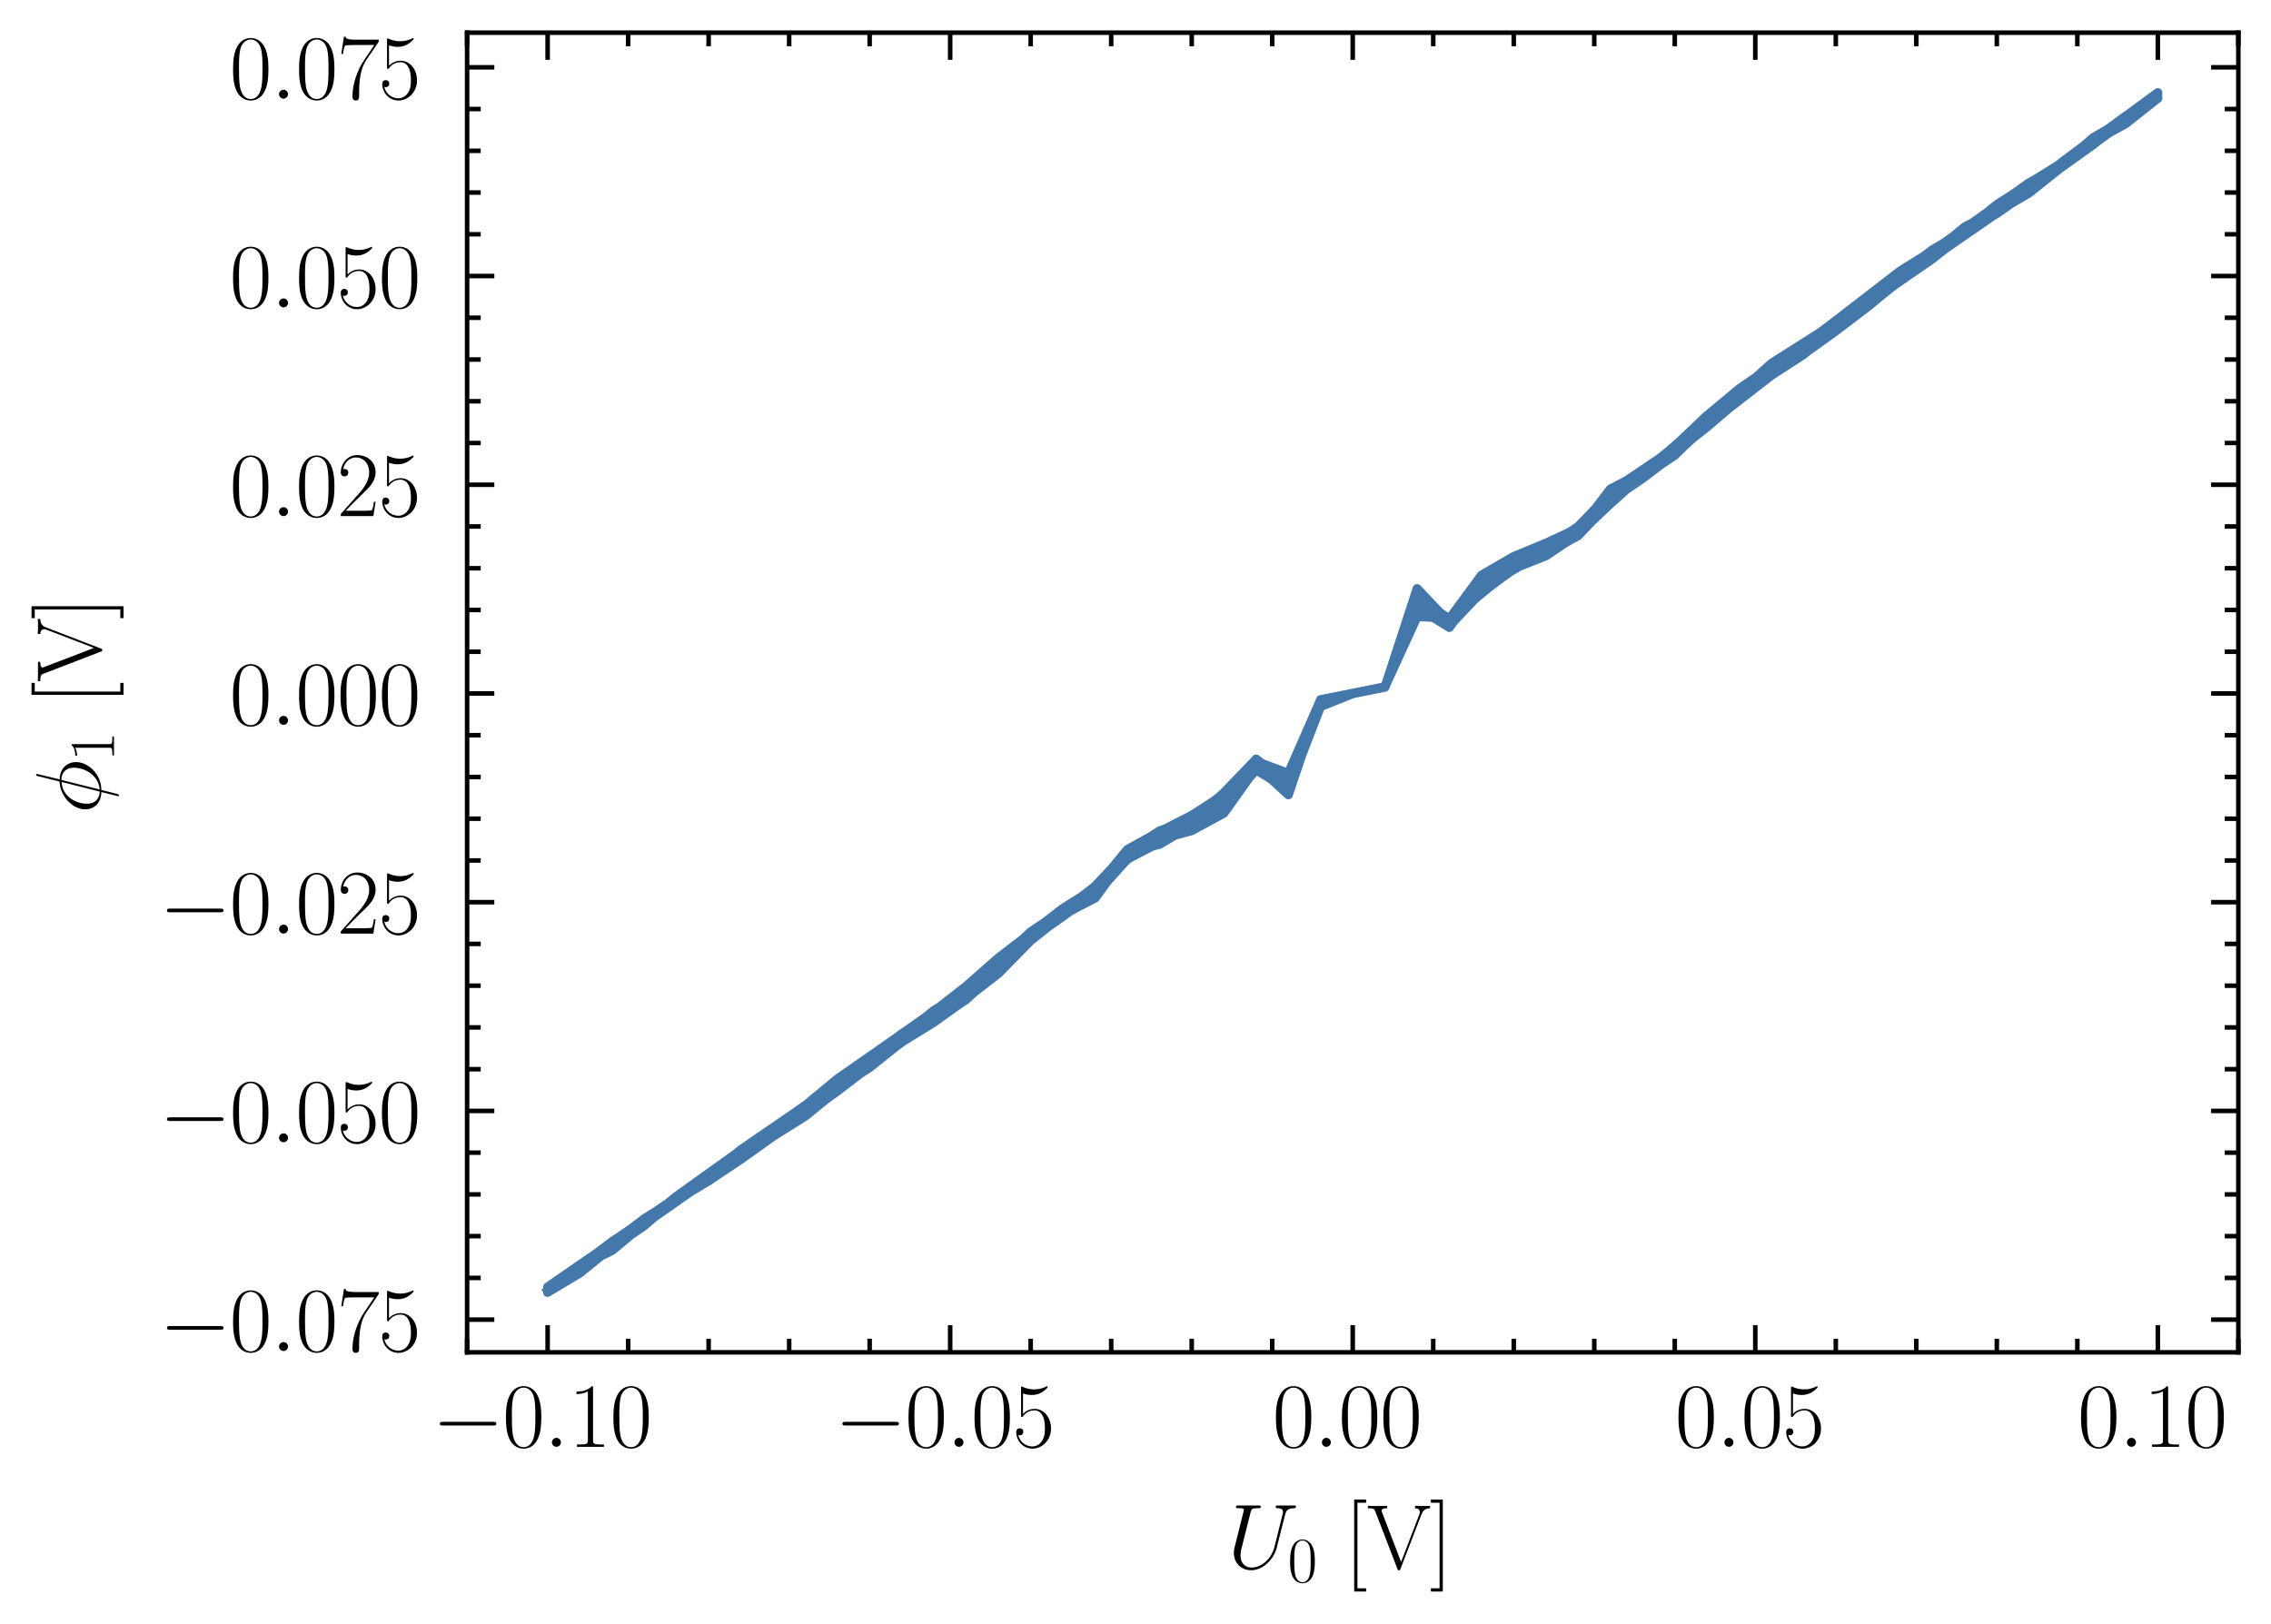 <?xml version="1.0" encoding="utf-8" standalone="no"?>
<!DOCTYPE svg PUBLIC "-//W3C//DTD SVG 1.1//EN"
  "http://www.w3.org/Graphics/SVG/1.1/DTD/svg11.dtd">
<svg xmlns:xlink="http://www.w3.org/1999/xlink" width="250.404pt" height="179.048pt" viewBox="0 0 250.404 179.048" xmlns="http://www.w3.org/2000/svg" version="1.1">
 <defs>
  <style type="text/css">*{stroke-linejoin: round; stroke-linecap: butt}</style>
 </defs>
 <g id="figure_1">
  <g id="patch_1">
   <path d="M 0 179.048 
L 250.404 179.048 
L 250.404 0 
L 0 0 
L 0 179.048 
z
" style="fill: none"/>
  </g>
  <g id="axes_1">
   <g id="patch_2">
    <path d="M 51.504 149.13 
L 246.804 149.13 
L 246.804 3.6 
L 51.504 3.6 
L 51.504 149.13 
z
" style="fill: none"/>
   </g>
   <g id="matplotlib.axis_1">
    <g id="xtick_1">
     <g id="line2d_1">
      <defs>
       <path id="m2b26308c34" d="M 0 0 
L 0 -3 
" style="stroke: #000000; stroke-width: 0.5"/>
      </defs>
      <g>
       <use xlink:href="#m2b26308c34" x="60.381" y="149.13" style="stroke: #000000; stroke-width: 0.5"/>
      </g>
     </g>
     <g id="line2d_2">
      <defs>
       <path id="m6baaee8a36" d="M 0 0 
L 0 3 
" style="stroke: #000000; stroke-width: 0.5"/>
      </defs>
      <g>
       <use xlink:href="#m6baaee8a36" x="60.381" y="3.6" style="stroke: #000000; stroke-width: 0.5"/>
      </g>
     </g>
     <g id="text_1">
      <!-- $\mathdefault{−0.10}$ -->
      <g transform="translate(47.651 159.548) scale(0.1 -0.1)">
       <defs>
        <path id="CMSY10-0" d="M 4218 1472 
C 4326 1472 4442 1472 4442 1600 
C 4442 1728 4326 1728 4218 1728 
L 755 1728 
C 646 1728 531 1728 531 1600 
C 531 1472 646 1472 755 1472 
L 4218 1472 
z
" transform="scale(0.016)"/>
        <path id="CMR17-30" d="M 2688 2025 
C 2688 2416 2682 3080 2413 3591 
C 2176 4039 1798 4198 1466 4198 
C 1158 4198 768 4058 525 3597 
C 269 3118 243 2524 243 2025 
C 243 1661 250 1106 448 619 
C 723 -39 1216 -128 1466 -128 
C 1760 -128 2208 -7 2470 600 
C 2662 1042 2688 1559 2688 2025 
z
M 1466 -26 
C 1056 -26 813 325 723 812 
C 653 1188 653 1738 653 2096 
C 653 2588 653 2997 736 3387 
C 858 3929 1216 4096 1466 4096 
C 1728 4096 2067 3923 2189 3400 
C 2272 3036 2278 2607 2278 2096 
C 2278 1680 2278 1169 2202 792 
C 2067 95 1690 -26 1466 -26 
z
" transform="scale(0.016)"/>
        <path id="CMMI12-3a" d="M 1178 307 
C 1178 492 1024 619 870 619 
C 685 619 557 466 557 313 
C 557 128 710 0 864 0 
C 1050 0 1178 153 1178 307 
z
" transform="scale(0.016)"/>
        <path id="CMR17-31" d="M 1702 4058 
C 1702 4192 1696 4192 1606 4192 
C 1357 3916 979 3827 621 3827 
C 602 3827 570 3827 563 3808 
C 557 3795 557 3782 557 3648 
C 755 3648 1088 3686 1344 3839 
L 1344 461 
C 1344 236 1331 160 781 160 
L 589 160 
L 589 0 
C 896 0 1216 0 1523 0 
C 1830 0 2150 0 2458 0 
L 2458 160 
L 2266 160 
C 1715 160 1702 230 1702 458 
L 1702 4058 
z
" transform="scale(0.016)"/>
       </defs>
       <use xlink:href="#CMSY10-0" transform="scale(0.996)"/>
       <use xlink:href="#CMR17-30" transform="translate(77.487 0) scale(0.996)"/>
       <use xlink:href="#CMMI12-3a" transform="translate(123.178 0) scale(0.996)"/>
       <use xlink:href="#CMR17-31" transform="translate(150.275 0) scale(0.996)"/>
       <use xlink:href="#CMR17-30" transform="translate(195.966 0) scale(0.996)"/>
      </g>
     </g>
    </g>
    <g id="xtick_2">
     <g id="line2d_3">
      <g>
       <use xlink:href="#m2b26308c34" x="104.768" y="149.13" style="stroke: #000000; stroke-width: 0.5"/>
      </g>
     </g>
     <g id="line2d_4">
      <g>
       <use xlink:href="#m6baaee8a36" x="104.768" y="3.6" style="stroke: #000000; stroke-width: 0.5"/>
      </g>
     </g>
     <g id="text_2">
      <!-- $\mathdefault{−0.05}$ -->
      <g transform="translate(92.038 159.548) scale(0.1 -0.1)">
       <defs>
        <path id="CMR17-35" d="M 730 3692 
C 794 3666 1056 3584 1325 3584 
C 1920 3584 2246 3911 2432 4100 
C 2432 4157 2432 4192 2394 4192 
C 2387 4192 2374 4192 2323 4163 
C 2099 4058 1837 3973 1517 3973 
C 1325 3973 1037 3999 723 4139 
C 653 4171 640 4171 634 4171 
C 602 4171 595 4164 595 4037 
L 595 2203 
C 595 2089 595 2057 659 2057 
C 691 2057 704 2070 736 2114 
C 941 2401 1222 2522 1542 2522 
C 1766 2522 2246 2382 2246 1289 
C 2246 1085 2246 715 2054 421 
C 1894 159 1645 25 1370 25 
C 947 25 518 320 403 814 
C 429 807 480 795 506 795 
C 589 795 749 840 749 1038 
C 749 1210 627 1280 506 1280 
C 358 1280 262 1190 262 1011 
C 262 454 704 -128 1382 -128 
C 2042 -128 2669 440 2669 1264 
C 2669 2030 2170 2624 1549 2624 
C 1222 2624 947 2503 730 2274 
L 730 3692 
z
" transform="scale(0.016)"/>
       </defs>
       <use xlink:href="#CMSY10-0" transform="scale(0.996)"/>
       <use xlink:href="#CMR17-30" transform="translate(77.487 0) scale(0.996)"/>
       <use xlink:href="#CMMI12-3a" transform="translate(123.178 0) scale(0.996)"/>
       <use xlink:href="#CMR17-30" transform="translate(150.275 0) scale(0.996)"/>
       <use xlink:href="#CMR17-35" transform="translate(195.966 0) scale(0.996)"/>
      </g>
     </g>
    </g>
    <g id="xtick_3">
     <g id="line2d_5">
      <g>
       <use xlink:href="#m2b26308c34" x="149.154" y="149.13" style="stroke: #000000; stroke-width: 0.5"/>
      </g>
     </g>
     <g id="line2d_6">
      <g>
       <use xlink:href="#m6baaee8a36" x="149.154" y="3.6" style="stroke: #000000; stroke-width: 0.5"/>
      </g>
     </g>
     <g id="text_3">
      <!-- $\mathdefault{0.00}$ -->
      <g transform="translate(140.298 159.548) scale(0.1 -0.1)">
       <use xlink:href="#CMR17-30" transform="scale(0.996)"/>
       <use xlink:href="#CMMI12-3a" transform="translate(45.69 0) scale(0.996)"/>
       <use xlink:href="#CMR17-30" transform="translate(72.788 0) scale(0.996)"/>
       <use xlink:href="#CMR17-30" transform="translate(118.478 0) scale(0.996)"/>
      </g>
     </g>
    </g>
    <g id="xtick_4">
     <g id="line2d_7">
      <g>
       <use xlink:href="#m2b26308c34" x="193.54" y="149.13" style="stroke: #000000; stroke-width: 0.5"/>
      </g>
     </g>
     <g id="line2d_8">
      <g>
       <use xlink:href="#m6baaee8a36" x="193.54" y="3.6" style="stroke: #000000; stroke-width: 0.5"/>
      </g>
     </g>
     <g id="text_4">
      <!-- $\mathdefault{0.05}$ -->
      <g transform="translate(184.685 159.548) scale(0.1 -0.1)">
       <use xlink:href="#CMR17-30" transform="scale(0.996)"/>
       <use xlink:href="#CMMI12-3a" transform="translate(45.69 0) scale(0.996)"/>
       <use xlink:href="#CMR17-30" transform="translate(72.788 0) scale(0.996)"/>
       <use xlink:href="#CMR17-35" transform="translate(118.478 0) scale(0.996)"/>
      </g>
     </g>
    </g>
    <g id="xtick_5">
     <g id="line2d_9">
      <g>
       <use xlink:href="#m2b26308c34" x="237.927" y="149.13" style="stroke: #000000; stroke-width: 0.5"/>
      </g>
     </g>
     <g id="line2d_10">
      <g>
       <use xlink:href="#m6baaee8a36" x="237.927" y="3.6" style="stroke: #000000; stroke-width: 0.5"/>
      </g>
     </g>
     <g id="text_5">
      <!-- $\mathdefault{0.10}$ -->
      <g transform="translate(229.071 159.548) scale(0.1 -0.1)">
       <use xlink:href="#CMR17-30" transform="scale(0.996)"/>
       <use xlink:href="#CMMI12-3a" transform="translate(45.69 0) scale(0.996)"/>
       <use xlink:href="#CMR17-31" transform="translate(72.788 0) scale(0.996)"/>
       <use xlink:href="#CMR17-30" transform="translate(118.478 0) scale(0.996)"/>
      </g>
     </g>
    </g>
    <g id="xtick_6">
     <g id="line2d_11">
      <defs>
       <path id="mb5697bf87b" d="M 0 0 
L 0 -1.5 
" style="stroke: #000000; stroke-width: 0.5"/>
      </defs>
      <g>
       <use xlink:href="#mb5697bf87b" x="51.504" y="149.13" style="stroke: #000000; stroke-width: 0.5"/>
      </g>
     </g>
     <g id="line2d_12">
      <defs>
       <path id="m8de7e881b9" d="M 0 0 
L 0 1.5 
" style="stroke: #000000; stroke-width: 0.5"/>
      </defs>
      <g>
       <use xlink:href="#m8de7e881b9" x="51.504" y="3.6" style="stroke: #000000; stroke-width: 0.5"/>
      </g>
     </g>
    </g>
    <g id="xtick_7">
     <g id="line2d_13">
      <g>
       <use xlink:href="#mb5697bf87b" x="69.259" y="149.13" style="stroke: #000000; stroke-width: 0.5"/>
      </g>
     </g>
     <g id="line2d_14">
      <g>
       <use xlink:href="#m8de7e881b9" x="69.259" y="3.6" style="stroke: #000000; stroke-width: 0.5"/>
      </g>
     </g>
    </g>
    <g id="xtick_8">
     <g id="line2d_15">
      <g>
       <use xlink:href="#mb5697bf87b" x="78.136" y="149.13" style="stroke: #000000; stroke-width: 0.5"/>
      </g>
     </g>
     <g id="line2d_16">
      <g>
       <use xlink:href="#m8de7e881b9" x="78.136" y="3.6" style="stroke: #000000; stroke-width: 0.5"/>
      </g>
     </g>
    </g>
    <g id="xtick_9">
     <g id="line2d_17">
      <g>
       <use xlink:href="#mb5697bf87b" x="87.013" y="149.13" style="stroke: #000000; stroke-width: 0.5"/>
      </g>
     </g>
     <g id="line2d_18">
      <g>
       <use xlink:href="#m8de7e881b9" x="87.013" y="3.6" style="stroke: #000000; stroke-width: 0.5"/>
      </g>
     </g>
    </g>
    <g id="xtick_10">
     <g id="line2d_19">
      <g>
       <use xlink:href="#mb5697bf87b" x="95.89" y="149.13" style="stroke: #000000; stroke-width: 0.5"/>
      </g>
     </g>
     <g id="line2d_20">
      <g>
       <use xlink:href="#m8de7e881b9" x="95.89" y="3.6" style="stroke: #000000; stroke-width: 0.5"/>
      </g>
     </g>
    </g>
    <g id="xtick_11">
     <g id="line2d_21">
      <g>
       <use xlink:href="#mb5697bf87b" x="113.645" y="149.13" style="stroke: #000000; stroke-width: 0.5"/>
      </g>
     </g>
     <g id="line2d_22">
      <g>
       <use xlink:href="#m8de7e881b9" x="113.645" y="3.6" style="stroke: #000000; stroke-width: 0.5"/>
      </g>
     </g>
    </g>
    <g id="xtick_12">
     <g id="line2d_23">
      <g>
       <use xlink:href="#mb5697bf87b" x="122.522" y="149.13" style="stroke: #000000; stroke-width: 0.5"/>
      </g>
     </g>
     <g id="line2d_24">
      <g>
       <use xlink:href="#m8de7e881b9" x="122.522" y="3.6" style="stroke: #000000; stroke-width: 0.5"/>
      </g>
     </g>
    </g>
    <g id="xtick_13">
     <g id="line2d_25">
      <g>
       <use xlink:href="#mb5697bf87b" x="131.4" y="149.13" style="stroke: #000000; stroke-width: 0.5"/>
      </g>
     </g>
     <g id="line2d_26">
      <g>
       <use xlink:href="#m8de7e881b9" x="131.4" y="3.6" style="stroke: #000000; stroke-width: 0.5"/>
      </g>
     </g>
    </g>
    <g id="xtick_14">
     <g id="line2d_27">
      <g>
       <use xlink:href="#mb5697bf87b" x="140.277" y="149.13" style="stroke: #000000; stroke-width: 0.5"/>
      </g>
     </g>
     <g id="line2d_28">
      <g>
       <use xlink:href="#m8de7e881b9" x="140.277" y="3.6" style="stroke: #000000; stroke-width: 0.5"/>
      </g>
     </g>
    </g>
    <g id="xtick_15">
     <g id="line2d_29">
      <g>
       <use xlink:href="#mb5697bf87b" x="158.031" y="149.13" style="stroke: #000000; stroke-width: 0.5"/>
      </g>
     </g>
     <g id="line2d_30">
      <g>
       <use xlink:href="#m8de7e881b9" x="158.031" y="3.6" style="stroke: #000000; stroke-width: 0.5"/>
      </g>
     </g>
    </g>
    <g id="xtick_16">
     <g id="line2d_31">
      <g>
       <use xlink:href="#mb5697bf87b" x="166.909" y="149.13" style="stroke: #000000; stroke-width: 0.5"/>
      </g>
     </g>
     <g id="line2d_32">
      <g>
       <use xlink:href="#m8de7e881b9" x="166.909" y="3.6" style="stroke: #000000; stroke-width: 0.5"/>
      </g>
     </g>
    </g>
    <g id="xtick_17">
     <g id="line2d_33">
      <g>
       <use xlink:href="#mb5697bf87b" x="175.786" y="149.13" style="stroke: #000000; stroke-width: 0.5"/>
      </g>
     </g>
     <g id="line2d_34">
      <g>
       <use xlink:href="#m8de7e881b9" x="175.786" y="3.6" style="stroke: #000000; stroke-width: 0.5"/>
      </g>
     </g>
    </g>
    <g id="xtick_18">
     <g id="line2d_35">
      <g>
       <use xlink:href="#mb5697bf87b" x="184.663" y="149.13" style="stroke: #000000; stroke-width: 0.5"/>
      </g>
     </g>
     <g id="line2d_36">
      <g>
       <use xlink:href="#m8de7e881b9" x="184.663" y="3.6" style="stroke: #000000; stroke-width: 0.5"/>
      </g>
     </g>
    </g>
    <g id="xtick_19">
     <g id="line2d_37">
      <g>
       <use xlink:href="#mb5697bf87b" x="202.418" y="149.13" style="stroke: #000000; stroke-width: 0.5"/>
      </g>
     </g>
     <g id="line2d_38">
      <g>
       <use xlink:href="#m8de7e881b9" x="202.418" y="3.6" style="stroke: #000000; stroke-width: 0.5"/>
      </g>
     </g>
    </g>
    <g id="xtick_20">
     <g id="line2d_39">
      <g>
       <use xlink:href="#mb5697bf87b" x="211.295" y="149.13" style="stroke: #000000; stroke-width: 0.5"/>
      </g>
     </g>
     <g id="line2d_40">
      <g>
       <use xlink:href="#m8de7e881b9" x="211.295" y="3.6" style="stroke: #000000; stroke-width: 0.5"/>
      </g>
     </g>
    </g>
    <g id="xtick_21">
     <g id="line2d_41">
      <g>
       <use xlink:href="#mb5697bf87b" x="220.172" y="149.13" style="stroke: #000000; stroke-width: 0.5"/>
      </g>
     </g>
     <g id="line2d_42">
      <g>
       <use xlink:href="#m8de7e881b9" x="220.172" y="3.6" style="stroke: #000000; stroke-width: 0.5"/>
      </g>
     </g>
    </g>
    <g id="xtick_22">
     <g id="line2d_43">
      <g>
       <use xlink:href="#mb5697bf87b" x="229.05" y="149.13" style="stroke: #000000; stroke-width: 0.5"/>
      </g>
     </g>
     <g id="line2d_44">
      <g>
       <use xlink:href="#m8de7e881b9" x="229.05" y="3.6" style="stroke: #000000; stroke-width: 0.5"/>
      </g>
     </g>
    </g>
    <g id="xtick_23">
     <g id="line2d_45">
      <g>
       <use xlink:href="#mb5697bf87b" x="246.804" y="149.13" style="stroke: #000000; stroke-width: 0.5"/>
      </g>
     </g>
     <g id="line2d_46">
      <g>
       <use xlink:href="#m8de7e881b9" x="246.804" y="3.6" style="stroke: #000000; stroke-width: 0.5"/>
      </g>
     </g>
    </g>
    <g id="text_6">
     <!-- $U_0$ [V] -->
     <g transform="translate(135.354 172.958) scale(0.1 -0.1)">
      <defs>
       <path id="CMMI12-55" d="M 3238 1474 
C 3014 581 2272 57 1670 57 
C 1210 57 896 363 896 891 
C 896 916 896 1107 966 1387 
L 1594 3887 
C 1651 4103 1664 4167 2118 4167 
C 2234 4167 2298 4167 2298 4282 
C 2298 4352 2240 4352 2202 4352 
C 2086 4352 1952 4352 1830 4352 
L 1075 4352 
C 954 4352 819 4352 698 4352 
C 653 4352 576 4352 576 4231 
C 576 4167 621 4167 742 4167 
C 1126 4167 1126 4116 1126 4046 
C 1126 4008 1082 3824 1050 3715 
L 493 1488 
C 474 1418 435 1246 435 1075 
C 435 374 941 -128 1638 -128 
C 2285 -128 3002 384 3328 1197 
C 3373 1305 3430 1530 3469 1702 
C 3533 1933 3667 2496 3712 2662 
L 3955 3623 
C 4038 3956 4090 4167 4653 4167 
C 4704 4173 4730 4224 4730 4282 
C 4730 4352 4672 4352 4646 4352 
C 4557 4352 4442 4352 4352 4352 
L 4051 4352 
C 3654 4352 3450 4352 3443 4352 
C 3405 4352 3328 4352 3328 4231 
C 3328 4167 3379 4167 3424 4167 
C 3808 4167 3834 4020 3834 3905 
C 3834 3848 3834 3828 3808 3739 
L 3238 1474 
z
" transform="scale(0.016)"/>
       <path id="CMR17-5b" d="M 1504 -1600 
L 1504 -1377 
L 902 -1377 
L 902 4544 
L 1504 4544 
L 1504 4767 
L 678 4767 
L 678 -1600 
L 1504 -1600 
z
" transform="scale(0.016)"/>
       <path id="CMR17-56" d="M 3776 3745 
C 3834 3886 3936 4160 4365 4160 
L 4365 4332 
C 4218 4319 4051 4319 3891 4319 
C 3738 4319 3475 4319 3328 4332 
L 3328 4160 
C 3648 4160 3661 3936 3661 3898 
C 3661 3827 3642 3783 3622 3732 
L 2362 446 
L 1043 3886 
C 1024 3931 1011 3963 1011 3994 
C 1011 4160 1267 4160 1402 4160 
L 1402 4319 
C 1197 4319 896 4319 685 4319 
C 518 4319 218 4319 64 4332 
L 64 4160 
C 435 4160 506 4135 582 3931 
L 2106 -26 
C 2138 -115 2144 -128 2214 -128 
C 2285 -128 2291 -115 2323 -26 
L 3776 3745 
z
" transform="scale(0.016)"/>
       <path id="CMR17-5d" d="M 915 4767 
L 90 4767 
L 90 4544 
L 691 4544 
L 691 -1377 
L 90 -1377 
L 90 -1600 
L 915 -1600 
L 915 4767 
z
" transform="scale(0.016)"/>
      </defs>
      <use xlink:href="#CMMI12-55" transform="scale(0.996)"/>
      <use xlink:href="#CMR17-30" transform="translate(66.252 -14.944) scale(0.697)"/>
      <use xlink:href="#CMR17-5b" transform="translate(128.809 0) scale(0.996)"/>
      <use xlink:href="#CMR17-56" transform="translate(153.68 0) scale(0.996)"/>
      <use xlink:href="#CMR17-5d" transform="translate(222.753 0) scale(0.996)"/>
     </g>
    </g>
   </g>
   <g id="matplotlib.axis_2">
    <g id="ytick_1">
     <g id="line2d_47">
      <defs>
       <path id="mbb0d4f7602" d="M 0 0 
L 3 0 
" style="stroke: #000000; stroke-width: 0.5"/>
      </defs>
      <g>
       <use xlink:href="#mbb0d4f7602" x="51.504" y="145.525" style="stroke: #000000; stroke-width: 0.5"/>
      </g>
     </g>
     <g id="line2d_48">
      <defs>
       <path id="md122c4f297" d="M 0 0 
L -3 0 
" style="stroke: #000000; stroke-width: 0.5"/>
      </defs>
      <g>
       <use xlink:href="#md122c4f297" x="246.804" y="145.525" style="stroke: #000000; stroke-width: 0.5"/>
      </g>
     </g>
     <g id="text_7">
      <!-- $\mathdefault{−0.075}$ -->
      <g transform="translate(17.563 148.985) scale(0.1 -0.1)">
       <defs>
        <path id="CMR17-37" d="M 2886 3941 
L 2886 4081 
L 1382 4081 
C 634 4081 621 4165 595 4288 
L 480 4288 
L 294 3094 
L 410 3094 
C 429 3215 474 3540 550 3661 
C 589 3712 1062 3712 1171 3712 
L 2579 3712 
L 1869 2661 
C 1395 1954 1069 999 1069 165 
C 1069 89 1069 -128 1299 -128 
C 1530 -128 1530 89 1530 171 
L 1530 465 
C 1530 1508 1709 2196 2003 2636 
L 2886 3941 
z
" transform="scale(0.016)"/>
       </defs>
       <use xlink:href="#CMSY10-0" transform="scale(0.996)"/>
       <use xlink:href="#CMR17-30" transform="translate(77.487 0) scale(0.996)"/>
       <use xlink:href="#CMMI12-3a" transform="translate(123.178 0) scale(0.996)"/>
       <use xlink:href="#CMR17-30" transform="translate(150.275 0) scale(0.996)"/>
       <use xlink:href="#CMR17-37" transform="translate(195.966 0) scale(0.996)"/>
       <use xlink:href="#CMR17-35" transform="translate(241.656 0) scale(0.996)"/>
      </g>
     </g>
    </g>
    <g id="ytick_2">
     <g id="line2d_49">
      <g>
       <use xlink:href="#mbb0d4f7602" x="51.504" y="122.508" style="stroke: #000000; stroke-width: 0.5"/>
      </g>
     </g>
     <g id="line2d_50">
      <g>
       <use xlink:href="#md122c4f297" x="246.804" y="122.508" style="stroke: #000000; stroke-width: 0.5"/>
      </g>
     </g>
     <g id="text_8">
      <!-- $\mathdefault{−0.050}$ -->
      <g transform="translate(17.563 125.967) scale(0.1 -0.1)">
       <use xlink:href="#CMSY10-0" transform="scale(0.996)"/>
       <use xlink:href="#CMR17-30" transform="translate(77.487 0) scale(0.996)"/>
       <use xlink:href="#CMMI12-3a" transform="translate(123.178 0) scale(0.996)"/>
       <use xlink:href="#CMR17-30" transform="translate(150.275 0) scale(0.996)"/>
       <use xlink:href="#CMR17-35" transform="translate(195.966 0) scale(0.996)"/>
       <use xlink:href="#CMR17-30" transform="translate(241.656 0) scale(0.996)"/>
      </g>
     </g>
    </g>
    <g id="ytick_3">
     <g id="line2d_51">
      <g>
       <use xlink:href="#mbb0d4f7602" x="51.504" y="99.491" style="stroke: #000000; stroke-width: 0.5"/>
      </g>
     </g>
     <g id="line2d_52">
      <g>
       <use xlink:href="#md122c4f297" x="246.804" y="99.491" style="stroke: #000000; stroke-width: 0.5"/>
      </g>
     </g>
     <g id="text_9">
      <!-- $\mathdefault{−0.025}$ -->
      <g transform="translate(17.563 102.95) scale(0.1 -0.1)">
       <defs>
        <path id="CMR17-32" d="M 2669 989 
L 2554 989 
C 2490 536 2438 459 2413 420 
C 2381 369 1920 369 1830 369 
L 602 369 
C 832 619 1280 1072 1824 1597 
C 2214 1967 2669 2402 2669 3035 
C 2669 3790 2067 4224 1395 4224 
C 691 4224 262 3604 262 3030 
C 262 2780 448 2748 525 2748 
C 589 2748 781 2787 781 3010 
C 781 3207 614 3264 525 3264 
C 486 3264 448 3258 422 3245 
C 544 3790 915 4058 1306 4058 
C 1862 4058 2227 3617 2227 3035 
C 2227 2479 1901 2000 1536 1584 
L 262 146 
L 262 0 
L 2515 0 
L 2669 989 
z
" transform="scale(0.016)"/>
       </defs>
       <use xlink:href="#CMSY10-0" transform="scale(0.996)"/>
       <use xlink:href="#CMR17-30" transform="translate(77.487 0) scale(0.996)"/>
       <use xlink:href="#CMMI12-3a" transform="translate(123.178 0) scale(0.996)"/>
       <use xlink:href="#CMR17-30" transform="translate(150.275 0) scale(0.996)"/>
       <use xlink:href="#CMR17-32" transform="translate(195.966 0) scale(0.996)"/>
       <use xlink:href="#CMR17-35" transform="translate(241.656 0) scale(0.996)"/>
      </g>
     </g>
    </g>
    <g id="ytick_4">
     <g id="line2d_53">
      <g>
       <use xlink:href="#mbb0d4f7602" x="51.504" y="76.473" style="stroke: #000000; stroke-width: 0.5"/>
      </g>
     </g>
     <g id="line2d_54">
      <g>
       <use xlink:href="#md122c4f297" x="246.804" y="76.473" style="stroke: #000000; stroke-width: 0.5"/>
      </g>
     </g>
     <g id="text_10">
      <!-- $\mathdefault{0.000}$ -->
      <g transform="translate(25.311 79.932) scale(0.1 -0.1)">
       <use xlink:href="#CMR17-30" transform="scale(0.996)"/>
       <use xlink:href="#CMMI12-3a" transform="translate(45.69 0) scale(0.996)"/>
       <use xlink:href="#CMR17-30" transform="translate(72.788 0) scale(0.996)"/>
       <use xlink:href="#CMR17-30" transform="translate(118.478 0) scale(0.996)"/>
       <use xlink:href="#CMR17-30" transform="translate(164.169 0) scale(0.996)"/>
      </g>
     </g>
    </g>
    <g id="ytick_5">
     <g id="line2d_55">
      <g>
       <use xlink:href="#mbb0d4f7602" x="51.504" y="53.456" style="stroke: #000000; stroke-width: 0.5"/>
      </g>
     </g>
     <g id="line2d_56">
      <g>
       <use xlink:href="#md122c4f297" x="246.804" y="53.456" style="stroke: #000000; stroke-width: 0.5"/>
      </g>
     </g>
     <g id="text_11">
      <!-- $\mathdefault{0.025}$ -->
      <g transform="translate(25.311 56.915) scale(0.1 -0.1)">
       <use xlink:href="#CMR17-30" transform="scale(0.996)"/>
       <use xlink:href="#CMMI12-3a" transform="translate(45.69 0) scale(0.996)"/>
       <use xlink:href="#CMR17-30" transform="translate(72.788 0) scale(0.996)"/>
       <use xlink:href="#CMR17-32" transform="translate(118.478 0) scale(0.996)"/>
       <use xlink:href="#CMR17-35" transform="translate(164.169 0) scale(0.996)"/>
      </g>
     </g>
    </g>
    <g id="ytick_6">
     <g id="line2d_57">
      <g>
       <use xlink:href="#mbb0d4f7602" x="51.504" y="30.438" style="stroke: #000000; stroke-width: 0.5"/>
      </g>
     </g>
     <g id="line2d_58">
      <g>
       <use xlink:href="#md122c4f297" x="246.804" y="30.438" style="stroke: #000000; stroke-width: 0.5"/>
      </g>
     </g>
     <g id="text_12">
      <!-- $\mathdefault{0.050}$ -->
      <g transform="translate(25.311 33.897) scale(0.1 -0.1)">
       <use xlink:href="#CMR17-30" transform="scale(0.996)"/>
       <use xlink:href="#CMMI12-3a" transform="translate(45.69 0) scale(0.996)"/>
       <use xlink:href="#CMR17-30" transform="translate(72.788 0) scale(0.996)"/>
       <use xlink:href="#CMR17-35" transform="translate(118.478 0) scale(0.996)"/>
       <use xlink:href="#CMR17-30" transform="translate(164.169 0) scale(0.996)"/>
      </g>
     </g>
    </g>
    <g id="ytick_7">
     <g id="line2d_59">
      <g>
       <use xlink:href="#mbb0d4f7602" x="51.504" y="7.421" style="stroke: #000000; stroke-width: 0.5"/>
      </g>
     </g>
     <g id="line2d_60">
      <g>
       <use xlink:href="#md122c4f297" x="246.804" y="7.421" style="stroke: #000000; stroke-width: 0.5"/>
      </g>
     </g>
     <g id="text_13">
      <!-- $\mathdefault{0.075}$ -->
      <g transform="translate(25.311 10.88) scale(0.1 -0.1)">
       <use xlink:href="#CMR17-30" transform="scale(0.996)"/>
       <use xlink:href="#CMMI12-3a" transform="translate(45.69 0) scale(0.996)"/>
       <use xlink:href="#CMR17-30" transform="translate(72.788 0) scale(0.996)"/>
       <use xlink:href="#CMR17-37" transform="translate(118.478 0) scale(0.996)"/>
       <use xlink:href="#CMR17-35" transform="translate(164.169 0) scale(0.996)"/>
      </g>
     </g>
    </g>
    <g id="ytick_8">
     <g id="line2d_61">
      <defs>
       <path id="m8be3af3218" d="M 0 0 
L 1.5 0 
" style="stroke: #000000; stroke-width: 0.5"/>
      </defs>
      <g>
       <use xlink:href="#m8be3af3218" x="51.504" y="140.922" style="stroke: #000000; stroke-width: 0.5"/>
      </g>
     </g>
     <g id="line2d_62">
      <defs>
       <path id="ma3b11be302" d="M 0 0 
L -1.5 0 
" style="stroke: #000000; stroke-width: 0.5"/>
      </defs>
      <g>
       <use xlink:href="#ma3b11be302" x="246.804" y="140.922" style="stroke: #000000; stroke-width: 0.5"/>
      </g>
     </g>
    </g>
    <g id="ytick_9">
     <g id="line2d_63">
      <g>
       <use xlink:href="#m8be3af3218" x="51.504" y="136.318" style="stroke: #000000; stroke-width: 0.5"/>
      </g>
     </g>
     <g id="line2d_64">
      <g>
       <use xlink:href="#ma3b11be302" x="246.804" y="136.318" style="stroke: #000000; stroke-width: 0.5"/>
      </g>
     </g>
    </g>
    <g id="ytick_10">
     <g id="line2d_65">
      <g>
       <use xlink:href="#m8be3af3218" x="51.504" y="131.715" style="stroke: #000000; stroke-width: 0.5"/>
      </g>
     </g>
     <g id="line2d_66">
      <g>
       <use xlink:href="#ma3b11be302" x="246.804" y="131.715" style="stroke: #000000; stroke-width: 0.5"/>
      </g>
     </g>
    </g>
    <g id="ytick_11">
     <g id="line2d_67">
      <g>
       <use xlink:href="#m8be3af3218" x="51.504" y="127.112" style="stroke: #000000; stroke-width: 0.5"/>
      </g>
     </g>
     <g id="line2d_68">
      <g>
       <use xlink:href="#ma3b11be302" x="246.804" y="127.112" style="stroke: #000000; stroke-width: 0.5"/>
      </g>
     </g>
    </g>
    <g id="ytick_12">
     <g id="line2d_69">
      <g>
       <use xlink:href="#m8be3af3218" x="51.504" y="117.905" style="stroke: #000000; stroke-width: 0.5"/>
      </g>
     </g>
     <g id="line2d_70">
      <g>
       <use xlink:href="#ma3b11be302" x="246.804" y="117.905" style="stroke: #000000; stroke-width: 0.5"/>
      </g>
     </g>
    </g>
    <g id="ytick_13">
     <g id="line2d_71">
      <g>
       <use xlink:href="#m8be3af3218" x="51.504" y="113.301" style="stroke: #000000; stroke-width: 0.5"/>
      </g>
     </g>
     <g id="line2d_72">
      <g>
       <use xlink:href="#ma3b11be302" x="246.804" y="113.301" style="stroke: #000000; stroke-width: 0.5"/>
      </g>
     </g>
    </g>
    <g id="ytick_14">
     <g id="line2d_73">
      <g>
       <use xlink:href="#m8be3af3218" x="51.504" y="108.698" style="stroke: #000000; stroke-width: 0.5"/>
      </g>
     </g>
     <g id="line2d_74">
      <g>
       <use xlink:href="#ma3b11be302" x="246.804" y="108.698" style="stroke: #000000; stroke-width: 0.5"/>
      </g>
     </g>
    </g>
    <g id="ytick_15">
     <g id="line2d_75">
      <g>
       <use xlink:href="#m8be3af3218" x="51.504" y="104.094" style="stroke: #000000; stroke-width: 0.5"/>
      </g>
     </g>
     <g id="line2d_76">
      <g>
       <use xlink:href="#ma3b11be302" x="246.804" y="104.094" style="stroke: #000000; stroke-width: 0.5"/>
      </g>
     </g>
    </g>
    <g id="ytick_16">
     <g id="line2d_77">
      <g>
       <use xlink:href="#m8be3af3218" x="51.504" y="94.887" style="stroke: #000000; stroke-width: 0.5"/>
      </g>
     </g>
     <g id="line2d_78">
      <g>
       <use xlink:href="#ma3b11be302" x="246.804" y="94.887" style="stroke: #000000; stroke-width: 0.5"/>
      </g>
     </g>
    </g>
    <g id="ytick_17">
     <g id="line2d_79">
      <g>
       <use xlink:href="#m8be3af3218" x="51.504" y="90.284" style="stroke: #000000; stroke-width: 0.5"/>
      </g>
     </g>
     <g id="line2d_80">
      <g>
       <use xlink:href="#ma3b11be302" x="246.804" y="90.284" style="stroke: #000000; stroke-width: 0.5"/>
      </g>
     </g>
    </g>
    <g id="ytick_18">
     <g id="line2d_81">
      <g>
       <use xlink:href="#m8be3af3218" x="51.504" y="85.68" style="stroke: #000000; stroke-width: 0.5"/>
      </g>
     </g>
     <g id="line2d_82">
      <g>
       <use xlink:href="#ma3b11be302" x="246.804" y="85.68" style="stroke: #000000; stroke-width: 0.5"/>
      </g>
     </g>
    </g>
    <g id="ytick_19">
     <g id="line2d_83">
      <g>
       <use xlink:href="#m8be3af3218" x="51.504" y="81.077" style="stroke: #000000; stroke-width: 0.5"/>
      </g>
     </g>
     <g id="line2d_84">
      <g>
       <use xlink:href="#ma3b11be302" x="246.804" y="81.077" style="stroke: #000000; stroke-width: 0.5"/>
      </g>
     </g>
    </g>
    <g id="ytick_20">
     <g id="line2d_85">
      <g>
       <use xlink:href="#m8be3af3218" x="51.504" y="71.87" style="stroke: #000000; stroke-width: 0.5"/>
      </g>
     </g>
     <g id="line2d_86">
      <g>
       <use xlink:href="#ma3b11be302" x="246.804" y="71.87" style="stroke: #000000; stroke-width: 0.5"/>
      </g>
     </g>
    </g>
    <g id="ytick_21">
     <g id="line2d_87">
      <g>
       <use xlink:href="#m8be3af3218" x="51.504" y="67.266" style="stroke: #000000; stroke-width: 0.5"/>
      </g>
     </g>
     <g id="line2d_88">
      <g>
       <use xlink:href="#ma3b11be302" x="246.804" y="67.266" style="stroke: #000000; stroke-width: 0.5"/>
      </g>
     </g>
    </g>
    <g id="ytick_22">
     <g id="line2d_89">
      <g>
       <use xlink:href="#m8be3af3218" x="51.504" y="62.663" style="stroke: #000000; stroke-width: 0.5"/>
      </g>
     </g>
     <g id="line2d_90">
      <g>
       <use xlink:href="#ma3b11be302" x="246.804" y="62.663" style="stroke: #000000; stroke-width: 0.5"/>
      </g>
     </g>
    </g>
    <g id="ytick_23">
     <g id="line2d_91">
      <g>
       <use xlink:href="#m8be3af3218" x="51.504" y="58.059" style="stroke: #000000; stroke-width: 0.5"/>
      </g>
     </g>
     <g id="line2d_92">
      <g>
       <use xlink:href="#ma3b11be302" x="246.804" y="58.059" style="stroke: #000000; stroke-width: 0.5"/>
      </g>
     </g>
    </g>
    <g id="ytick_24">
     <g id="line2d_93">
      <g>
       <use xlink:href="#m8be3af3218" x="51.504" y="48.852" style="stroke: #000000; stroke-width: 0.5"/>
      </g>
     </g>
     <g id="line2d_94">
      <g>
       <use xlink:href="#ma3b11be302" x="246.804" y="48.852" style="stroke: #000000; stroke-width: 0.5"/>
      </g>
     </g>
    </g>
    <g id="ytick_25">
     <g id="line2d_95">
      <g>
       <use xlink:href="#m8be3af3218" x="51.504" y="44.249" style="stroke: #000000; stroke-width: 0.5"/>
      </g>
     </g>
     <g id="line2d_96">
      <g>
       <use xlink:href="#ma3b11be302" x="246.804" y="44.249" style="stroke: #000000; stroke-width: 0.5"/>
      </g>
     </g>
    </g>
    <g id="ytick_26">
     <g id="line2d_97">
      <g>
       <use xlink:href="#m8be3af3218" x="51.504" y="39.645" style="stroke: #000000; stroke-width: 0.5"/>
      </g>
     </g>
     <g id="line2d_98">
      <g>
       <use xlink:href="#ma3b11be302" x="246.804" y="39.645" style="stroke: #000000; stroke-width: 0.5"/>
      </g>
     </g>
    </g>
    <g id="ytick_27">
     <g id="line2d_99">
      <g>
       <use xlink:href="#m8be3af3218" x="51.504" y="35.042" style="stroke: #000000; stroke-width: 0.5"/>
      </g>
     </g>
     <g id="line2d_100">
      <g>
       <use xlink:href="#ma3b11be302" x="246.804" y="35.042" style="stroke: #000000; stroke-width: 0.5"/>
      </g>
     </g>
    </g>
    <g id="ytick_28">
     <g id="line2d_101">
      <g>
       <use xlink:href="#m8be3af3218" x="51.504" y="25.835" style="stroke: #000000; stroke-width: 0.5"/>
      </g>
     </g>
     <g id="line2d_102">
      <g>
       <use xlink:href="#ma3b11be302" x="246.804" y="25.835" style="stroke: #000000; stroke-width: 0.5"/>
      </g>
     </g>
    </g>
    <g id="ytick_29">
     <g id="line2d_103">
      <g>
       <use xlink:href="#m8be3af3218" x="51.504" y="21.231" style="stroke: #000000; stroke-width: 0.5"/>
      </g>
     </g>
     <g id="line2d_104">
      <g>
       <use xlink:href="#ma3b11be302" x="246.804" y="21.231" style="stroke: #000000; stroke-width: 0.5"/>
      </g>
     </g>
    </g>
    <g id="ytick_30">
     <g id="line2d_105">
      <g>
       <use xlink:href="#m8be3af3218" x="51.504" y="16.628" style="stroke: #000000; stroke-width: 0.5"/>
      </g>
     </g>
     <g id="line2d_106">
      <g>
       <use xlink:href="#ma3b11be302" x="246.804" y="16.628" style="stroke: #000000; stroke-width: 0.5"/>
      </g>
     </g>
    </g>
    <g id="ytick_31">
     <g id="line2d_107">
      <g>
       <use xlink:href="#m8be3af3218" x="51.504" y="12.024" style="stroke: #000000; stroke-width: 0.5"/>
      </g>
     </g>
     <g id="line2d_108">
      <g>
       <use xlink:href="#ma3b11be302" x="246.804" y="12.024" style="stroke: #000000; stroke-width: 0.5"/>
      </g>
     </g>
    </g>
    <g id="text_14">
     <!-- $\phi_1$ [V] -->
     <g transform="translate(11.072 89.732) rotate(-90) scale(0.1 -0.1)">
      <defs>
       <path id="CMMI12-1e" d="M 2752 4390 
C 2752 4448 2707 4448 2688 4448 
C 2630 4448 2624 4435 2598 4326 
L 2253 2939 
C 2234 2856 2227 2849 2221 2843 
C 2214 2830 2170 2824 2157 2824 
C 1107 2734 301 1864 301 1057 
C 301 361 832 -64 1498 -64 
C 1446 -261 1402 -463 1350 -659 
C 1261 -995 1210 -1204 1210 -1229 
C 1210 -1241 1210 -1280 1274 -1280 
C 1293 -1280 1318 -1280 1331 -1254 
C 1344 -1241 1382 -1089 1408 -1008 
L 1645 -64 
C 2739 -64 3571 854 3571 1680 
C 3571 2343 3085 2816 2374 2816 
L 2752 4390 
z
M 2336 2701 
C 2758 2701 3181 2463 3181 1828 
C 3181 1097 2675 128 1677 50 
L 2336 2701 
z
M 1530 50 
C 1216 50 691 220 691 938 
C 691 1761 1274 2676 2195 2676 
L 1530 50 
z
" transform="scale(0.016)"/>
      </defs>
      <use xlink:href="#CMMI12-1e" transform="scale(0.996)"/>
      <use xlink:href="#CMR17-31" transform="translate(57.734 -14.944) scale(0.697)"/>
      <use xlink:href="#CMR17-5b" transform="translate(120.291 0) scale(0.996)"/>
      <use xlink:href="#CMR17-56" transform="translate(145.163 0) scale(0.996)"/>
      <use xlink:href="#CMR17-5d" transform="translate(214.235 0) scale(0.996)"/>
     </g>
    </g>
   </g>
   <g id="line2d_109">
    <path d="M 60.381 142.325 
L 63.932 139.636 
L 67.483 137.902 
L 71.034 134.959 
L 78.136 129.955 
L 81.687 127.342 
L 85.238 125.213 
L 88.789 122.772 
L 99.441 114.914 
L 102.992 112.719 
L 106.543 110.17 
L 113.645 103.501 
L 117.196 100.825 
L 120.747 98.698 
L 124.298 94.74 
L 131.4 91.051 
L 134.95 88.763 
L 138.501 84.511 
L 142.052 86.623 
L 145.603 77.918 
L 149.154 76.496 
L 152.705 75.783 
L 156.256 66.298 
L 159.807 68.286 
L 163.358 64.82 
L 174.01 58.807 
L 177.561 54.873 
L 181.112 52.687 
L 188.214 47.09 
L 191.765 44.057 
L 195.316 41.335 
L 198.867 39.048 
L 202.418 36.502 
L 205.969 33.802 
L 209.52 30.867 
L 213.07 28.137 
L 216.621 25.577 
L 220.172 23.192 
L 223.723 21.008 
L 230.825 15.933 
L 237.927 10.215 
L 230.825 15.45 
L 227.274 18.254 
L 223.723 20.286 
L 220.172 22.562 
L 216.621 25.452 
L 213.07 27.552 
L 202.418 35.568 
L 195.316 40.077 
L 191.765 43.3 
L 188.214 45.823 
L 184.663 49.222 
L 181.112 52.115 
L 177.561 54.287 
L 174.01 58.142 
L 170.46 60.515 
L 166.909 61.81 
L 163.358 64.278 
L 159.807 69.191 
L 156.256 66.979 
L 152.705 75.739 
L 149.154 76.451 
L 145.603 77.46 
L 142.052 86.727 
L 138.501 84.303 
L 134.95 87.491 
L 131.4 90.189 
L 124.298 93.936 
L 120.747 97.727 
L 117.196 100.495 
L 113.645 103.015 
L 110.094 106.094 
L 106.543 108.865 
L 102.992 111.813 
L 99.441 113.985 
L 95.89 116.758 
L 88.789 121.917 
L 81.687 126.792 
L 78.136 129.684 
L 60.381 141.931 
L 63.932 140.026 
L 71.034 135.169 
L 74.585 132.102 
L 78.136 130.234 
L 85.238 125.103 
L 88.789 122.87 
L 92.34 120.316 
L 99.441 114.881 
L 102.992 112.581 
L 106.543 110.093 
L 110.094 107.342 
L 113.645 103.725 
L 117.196 100.919 
L 120.747 98.942 
L 124.298 94.018 
L 127.849 93.106 
L 134.95 88.939 
L 138.501 84.896 
L 142.052 87.078 
L 145.603 77.209 
L 152.705 75.783 
L 156.256 66.319 
L 159.807 69.03 
L 163.358 65.272 
L 166.909 62.779 
L 170.46 60.979 
L 174.01 58.917 
L 177.561 55.176 
L 181.112 52.758 
L 184.663 50.067 
L 188.214 46.906 
L 191.765 43.984 
L 195.316 41.234 
L 198.867 39.023 
L 202.418 36.186 
L 205.969 33.634 
L 209.52 30.866 
L 220.172 23.5 
L 223.723 20.733 
L 227.274 18.198 
L 230.825 15.899 
L 237.927 10.732 
L 234.376 13.304 
L 230.825 15.283 
L 227.274 17.95 
L 223.723 20.976 
L 220.172 23.165 
L 216.621 25.032 
L 213.07 27.987 
L 209.52 30.026 
L 202.418 35.568 
L 198.867 37.824 
L 195.316 40.315 
L 191.765 43.06 
L 188.214 45.962 
L 184.663 49.42 
L 177.561 54.21 
L 174.01 58.255 
L 170.46 59.901 
L 166.909 61.368 
L 163.358 63.428 
L 159.807 68.249 
L 156.256 65.904 
L 152.705 75.737 
L 149.154 76.451 
L 145.603 77.909 
L 142.052 87.106 
L 138.501 83.728 
L 134.95 87.417 
L 131.4 90.638 
L 127.849 92.055 
L 124.298 93.901 
L 120.747 97.978 
L 117.196 100.345 
L 113.645 102.907 
L 106.543 109.338 
L 102.992 111.417 
L 99.441 114.254 
L 95.89 116.567 
L 92.34 119.323 
L 88.789 122.394 
L 85.238 124.46 
L 74.585 132.339 
L 71.034 134.537 
L 67.483 136.927 
L 63.932 139.598 
L 60.381 142.5 
L 63.932 140.382 
L 71.034 134.667 
L 74.585 132.362 
L 78.136 130.216 
L 81.687 127.847 
L 85.238 125.314 
L 88.789 123.083 
L 92.34 120.195 
L 99.441 114.925 
L 106.543 110.083 
L 110.094 106.936 
L 113.645 103.471 
L 117.196 100.857 
L 120.747 99.035 
L 124.298 94.175 
L 127.849 92.448 
L 131.4 90.991 
L 134.95 89.153 
L 138.501 83.956 
L 142.052 85.286 
L 145.603 77.209 
L 152.705 75.783 
L 156.256 64.912 
L 159.807 68.651 
L 163.358 65.395 
L 166.909 62.711 
L 170.46 60.982 
L 174.01 58.67 
L 177.561 55.158 
L 188.214 46.912 
L 191.765 43.944 
L 195.316 41.122 
L 198.867 38.986 
L 202.418 36.504 
L 205.969 33.455 
L 213.07 28.547 
L 216.621 25.756 
L 220.172 23.374 
L 223.723 21.287 
L 227.274 18.457 
L 234.376 13.31 
L 237.927 10.387 
L 234.376 13.101 
L 230.825 15.166 
L 227.274 18.237 
L 223.723 20.498 
L 220.172 23.436 
L 216.621 25.459 
L 209.52 29.885 
L 202.418 35.364 
L 195.316 40.732 
L 191.765 42.886 
L 188.214 45.839 
L 184.663 49.194 
L 181.112 52.083 
L 177.561 54.416 
L 174.01 58.064 
L 170.46 60.455 
L 166.909 61.807 
L 163.358 63.603 
L 159.807 68.587 
L 156.256 67.634 
L 152.705 75.738 
L 145.603 77.164 
L 142.052 87.354 
L 138.501 84.077 
L 134.95 87.633 
L 131.4 89.92 
L 127.849 91.725 
L 124.298 93.69 
L 120.747 98.003 
L 113.645 102.759 
L 110.094 106.072 
L 106.543 109.088 
L 99.441 114.225 
L 95.89 116.764 
L 92.34 119.602 
L 88.789 121.901 
L 81.687 126.851 
L 74.585 131.932 
L 71.034 134.81 
L 67.483 137.097 
L 63.932 139.761 
L 60.381 142.22 
L 67.483 137.331 
L 71.034 134.995 
L 81.687 127.522 
L 88.789 122.561 
L 92.34 119.953 
L 95.89 117.632 
L 99.441 114.912 
L 102.992 112.691 
L 106.543 110.11 
L 110.094 107.046 
L 113.645 103.512 
L 117.196 101.065 
L 120.747 98.4 
L 124.298 94.785 
L 127.849 92.571 
L 131.4 91.602 
L 134.95 89.669 
L 138.501 84.685 
L 142.052 86.799 
L 145.603 77.808 
L 149.154 76.496 
L 152.705 75.783 
L 156.256 65.587 
L 159.807 68.367 
L 166.909 62.532 
L 170.46 61.05 
L 174.01 59.062 
L 177.561 55.346 
L 181.112 52.588 
L 184.663 50.205 
L 188.214 46.719 
L 191.765 43.893 
L 202.418 36.278 
L 205.969 33.662 
L 209.52 30.741 
L 223.723 21.081 
L 230.825 15.642 
L 234.376 13.109 
L 237.927 10.786 
L 234.376 12.807 
L 227.274 18.015 
L 223.723 20.213 
L 220.172 22.975 
L 216.621 25.096 
L 213.07 28.025 
L 209.52 29.902 
L 205.969 32.777 
L 198.867 38.192 
L 195.316 40.432 
L 191.765 42.88 
L 181.112 52.301 
L 177.561 54.675 
L 174.01 58.174 
L 170.46 60.277 
L 166.909 61.664 
L 163.358 64.423 
L 159.807 68.167 
L 156.256 67.988 
L 152.705 75.738 
L 145.603 77.164 
L 142.052 87.648 
L 138.501 84.375 
L 134.95 87.776 
L 131.4 90.504 
L 127.849 91.797 
L 124.298 94.239 
L 120.747 98.079 
L 117.196 100.314 
L 113.645 102.846 
L 110.094 106.222 
L 106.543 108.818 
L 102.992 111.568 
L 92.34 118.975 
L 88.789 121.913 
L 85.238 124.694 
L 81.687 127.028 
L 78.136 129.614 
L 71.034 134.479 
L 67.483 137.143 
L 63.932 140.093 
L 60.381 142.515 
L 63.932 140.387 
L 67.483 137.495 
L 74.585 132.3 
L 78.136 130.19 
L 81.687 127.366 
L 85.238 124.865 
L 88.789 123.032 
L 92.34 120 
L 95.89 117.724 
L 99.441 114.884 
L 102.992 112.618 
L 106.543 110.215 
L 113.645 103.662 
L 117.196 100.85 
L 120.747 98.727 
L 124.298 94.355 
L 127.849 92.841 
L 131.4 91.166 
L 134.95 88.908 
L 138.501 84.695 
L 142.052 85.897 
L 145.603 77.208 
L 152.705 75.783 
L 156.256 66.268 
L 159.807 68.941 
L 163.358 65.178 
L 166.909 62.693 
L 170.46 61.293 
L 174.01 58.907 
L 177.561 55.556 
L 181.112 52.363 
L 184.663 50.13 
L 188.214 46.896 
L 195.316 41.395 
L 198.867 39.094 
L 202.418 36.143 
L 205.969 33.74 
L 213.07 28.136 
L 216.621 25.634 
L 220.172 23.551 
L 223.723 21.056 
L 227.274 18.103 
L 230.825 15.593 
L 234.376 13.644 
L 237.927 10.838 
L 230.825 15.456 
L 227.274 18.226 
L 223.723 20.171 
L 213.07 27.693 
L 209.52 30.278 
L 205.969 32.69 
L 202.418 35.58 
L 195.316 40.093 
L 191.765 43.302 
L 188.214 46.191 
L 184.663 49.366 
L 181.112 52.088 
L 177.561 53.934 
L 174.01 58.577 
L 170.46 60.188 
L 166.909 61.406 
L 163.358 63.736 
L 159.807 68.262 
L 156.256 66.84 
L 152.705 75.736 
L 145.603 77.164 
L 142.052 86.416 
L 138.501 83.708 
L 134.95 87.745 
L 131.4 90.311 
L 127.849 91.639 
L 124.298 93.919 
L 120.747 97.94 
L 117.196 100.182 
L 110.094 105.626 
L 106.543 108.753 
L 102.992 111.519 
L 95.89 116.512 
L 92.34 119.244 
L 88.789 122.216 
L 85.238 124.769 
L 78.136 129.466 
L 74.585 132.202 
L 71.034 134.399 
L 67.483 137.123 
L 67.483 137.123 
" clip-path="url(#p455c2aa6b0)" style="fill: none; stroke: #4477aa; stroke-linecap: square"/>
   </g>
   <g id="patch_3">
    <path d="M 51.504 149.13 
L 51.504 3.6 
" style="fill: none; stroke: #000000; stroke-width: 0.5; stroke-linejoin: miter; stroke-linecap: square"/>
   </g>
   <g id="patch_4">
    <path d="M 246.804 149.13 
L 246.804 3.6 
" style="fill: none; stroke: #000000; stroke-width: 0.5; stroke-linejoin: miter; stroke-linecap: square"/>
   </g>
   <g id="patch_5">
    <path d="M 51.504 149.13 
L 246.804 149.13 
" style="fill: none; stroke: #000000; stroke-width: 0.5; stroke-linejoin: miter; stroke-linecap: square"/>
   </g>
   <g id="patch_6">
    <path d="M 51.504 3.6 
L 246.804 3.6 
" style="fill: none; stroke: #000000; stroke-width: 0.5; stroke-linejoin: miter; stroke-linecap: square"/>
   </g>
  </g>
 </g>
 <defs>
  <clipPath id="p455c2aa6b0">
   <rect x="51.504" y="3.6" width="195.3" height="145.53"/>
  </clipPath>
 </defs>
</svg>
